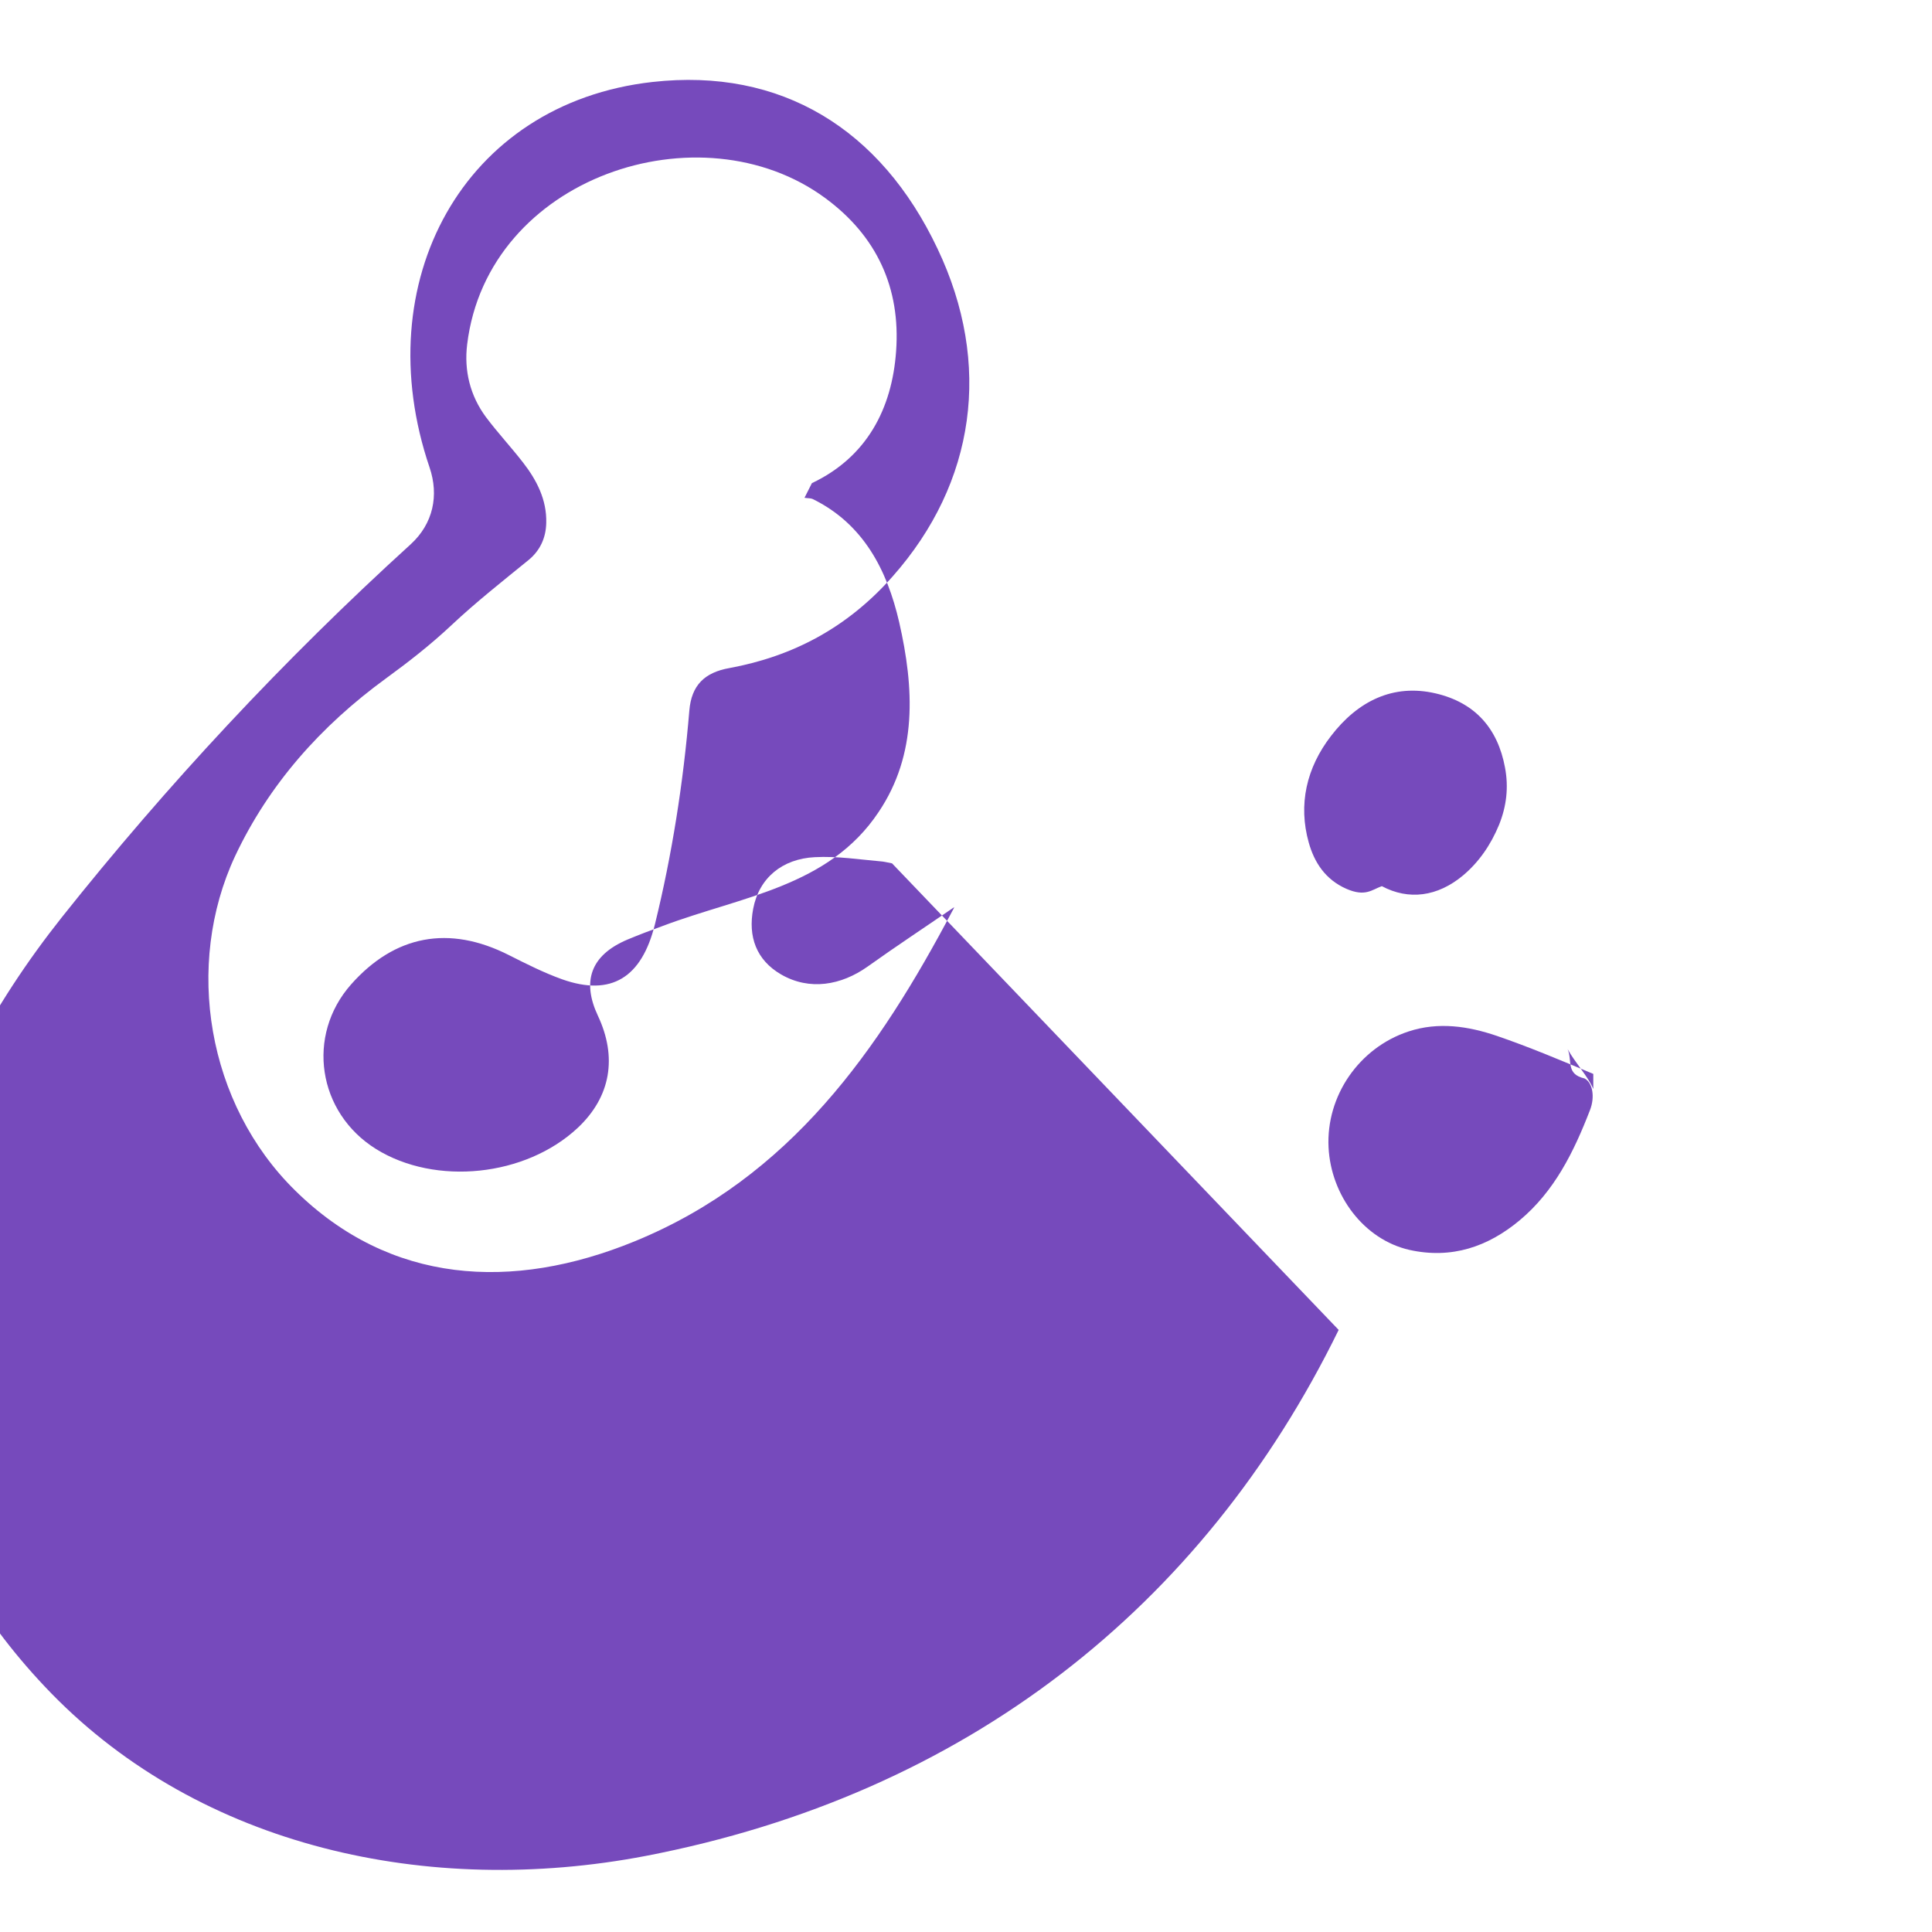 <svg xmlns="http://www.w3.org/2000/svg" viewBox="0 0 128 128">
  <path fill="#764ABC" d="M88.69 88.11c-9 18.4-24.76 30.78-45.91 34.85-14.43 2.76-29.45-.6-39.37-10.76-9.21-9.46-11.96-20.9-9.16-32.07 1.79-7.15 5.22-13.52 9.84-19.35 6.95-8.74 14.68-17.05 23.13-24.73 1.48-1.36 1.87-3.23 1.24-5.08-4.17-12.27 2.22-24.14 14.78-25.54 8.5-.95 15.11 3.1 18.87 11.04 3.64 7.64 2.52 15.52-2.97 21.72-3.03 3.43-6.65 5.3-10.81 6.07-1.64.29-2.52 1.13-2.66 2.82-.4 4.78-1.14 9.52-2.28 14.16-.87 3.52-2.88 4.8-6.15 3.64-1.2-.43-2.35-1.01-3.5-1.59-4.01-2.04-7.6-1.32-10.48 1.93-2.99 3.38-2.23 8.49 1.66 10.91 3.93 2.44 9.9 1.83 13.36-1.41 2.2-2.07 2.62-4.69 1.33-7.43-1.05-2.24-.52-3.99 1.96-5.04.77-.32 1.55-.62 2.33-.9 5.22-1.97 11-2.58 14.31-7.55 2.58-3.83 2.36-8.22 1.36-12.59-.8-3.46-2.38-6.51-5.73-8.15-.13-.06-.28-.04-.54-.08l.49-.97c3.63-1.72 5.31-4.92 5.58-8.75.3-4.17-1.27-7.62-4.7-10.14-8.25-6.07-22.37-1.42-23.72 9.7-.21 1.73.19 3.39 1.25 4.82.78 1.04 1.66 1.98 2.45 3 .91 1.17 1.58 2.47 1.54 4-.02 1-.41 1.84-1.18 2.47-1.72 1.4-3.47 2.78-5.09 4.3-1.36 1.28-2.83 2.43-4.34 3.53-4.34 3.16-7.77 7.04-10 11.77-3.38 7.23-1.86 16.43 3.97 22.16 6.29 6.2 14.37 6.7 22.5 3.37 10.3-4.22 16.19-12.69 21.08-21.95.04-.05.08-.18.09-.19-1.92 1.32-3.85 2.59-5.74 3.94-1.75 1.24-3.84 1.61-5.73.52-1.65-.96-2.2-2.51-1.85-4.35.39-2.05 1.93-3.31 4.08-3.42 1.5-.08 3 .16 4.5.29.11.01.21.04.62.12z"/>
  <path fill="#764ABC" d="M105.56 71.15c-2.17-.91-4.26-1.79-6.39-2.52-1.88-.64-3.87-.95-5.86-.29-3.27 1.08-5.46 4.27-5.29 7.68.16 3.17 2.33 6.10 5.36 6.79 2.8.62 5.2-.21 7.3-1.96 2.3-1.92 3.58-4.51 4.66-7.3.34-.87.18-1.82-.36-2.1-1.26-.29-.79-1.17-1.12-1.94.49.89 1.37 1.83 1.7 2.64zm-14.01-12.44c1.78.95 3.69.7 5.38-.71 1.05-.88 1.84-2.03 2.38-3.34.5-1.23.65-2.5.4-3.81-.48-2.59-1.98-4.3-4.59-4.91-2.83-.66-5.17.52-6.93 2.81-1.64 2.12-2.19 4.56-1.48 7.08.36 1.28 1.08 2.44 2.5 3.06 1.25.54 1.67.06 2.34-.18z"/>
</svg> 